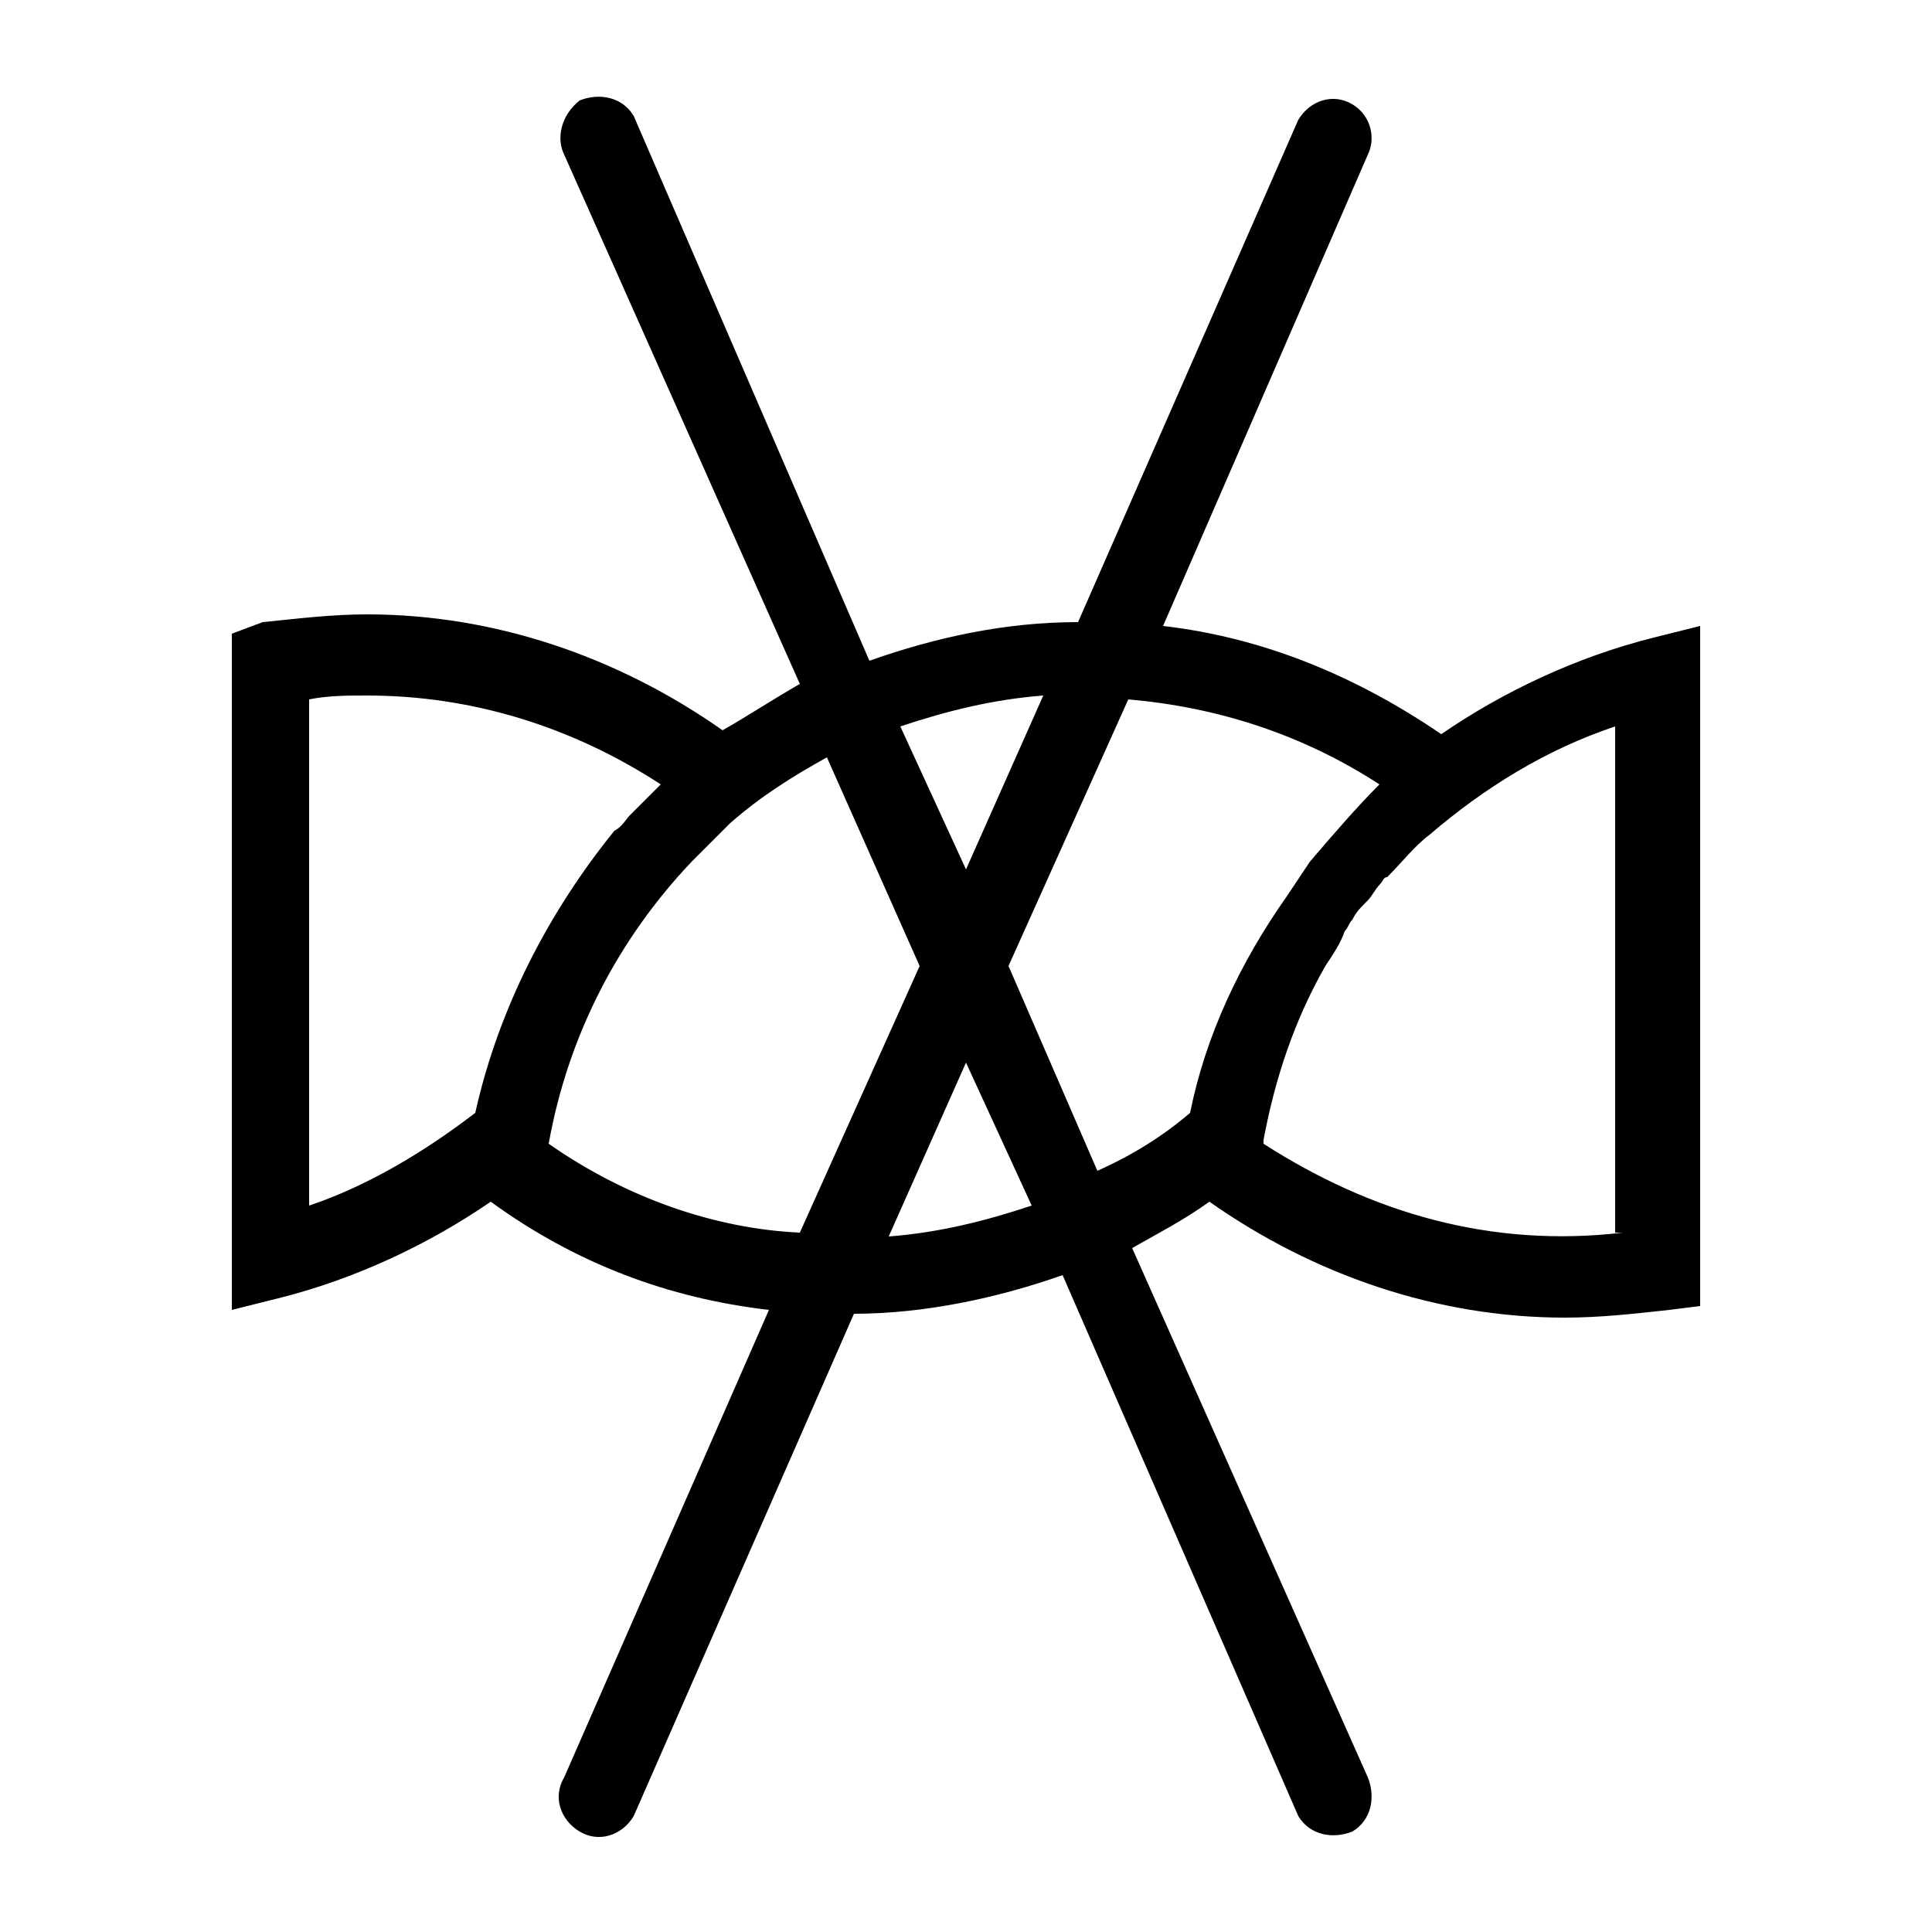 <?xml version="1.0" encoding="utf-8"?>
<!-- Generator: Adobe Illustrator 22.0.1, SVG Export Plug-In . SVG Version: 6.00 Build 0)  -->
<svg version="1.1" id="Layer_1" xmlns="http://www.w3.org/2000/svg" xmlns:xlink="http://www.w3.org/1999/xlink" x="0px" y="0px"
	 viewBox="0 0 50 50" style="enable-background:new 0 0 50 50;" xml:space="preserve">
<path d="M42.8,16.5c-2,0.5-3.9,1.4-5.5,2.5c-2.2-1.5-4.6-2.5-7.2-2.8L35.4,4C35.6,3.6,35.5,3,35,2.7c-0.5-0.3-1.1-0.1-1.4,0.4
	l-5.7,13c-1.9,0-3.7,0.4-5.4,1L16.4,3c-0.3-0.5-0.9-0.6-1.4-0.4C14.5,3,14.4,3.6,14.6,4l6.1,13.7c-0.7,0.4-1.3,0.8-2,1.2
	c-2.7-1.9-5.9-3-9.2-3c-0.9,0-1.7,0.1-2.7,0.2L6,16.4v17.5l1.2-0.3c2-0.5,3.9-1.4,5.5-2.5c2.2,1.6,4.6,2.5,7.2,2.8L14.6,46
	c-0.3,0.5-0.1,1.1,0.4,1.4c0.5,0.3,1.1,0.1,1.4-0.4l5.7-13c1.8,0,3.7-0.4,5.4-1L33.6,47c0.3,0.5,0.9,0.6,1.4,0.4
	c0.5-0.3,0.6-0.9,0.4-1.4l-6.1-13.7c0.7-0.4,1.3-0.7,2-1.2c2.7,1.9,5.9,3,9.2,3c0.9,0,1.8-0.1,2.7-0.2l0.8-0.1V16.2L42.8,16.5z
	 M27,18l-2,4.5l-1.7-3.7C24.5,18.4,25.7,18.1,27,18z M12.3,28.8c-1.3,1-2.8,1.9-4.3,2.4V18.1C8.5,18,9,18,9.5,18
	c2.7,0,5.3,0.8,7.6,2.3c-0.1,0.1-0.3,0.3-0.4,0.4c-0.1,0.1-0.3,0.3-0.4,0.4c-0.1,0.1-0.2,0.3-0.4,0.4C14.2,23.6,12.9,26.1,12.3,28.8
	z M14.2,29.6L14.2,29.6c0.5-2.8,1.8-5.3,3.7-7.3c0,0,0.1-0.1,0.1-0.1c0.2-0.2,0.4-0.4,0.6-0.6c0.1-0.1,0.2-0.2,0.3-0.3l0,0
	c0.8-0.7,1.6-1.2,2.5-1.7l2.4,5.4l-3.1,6.9C18.5,31.8,16.2,31,14.2,29.6z M23,32l2-4.5l1.7,3.7C25.5,31.6,24.3,31.9,23,32z
	 M30.8,28.8c-0.7,0.6-1.5,1.1-2.4,1.5L26.1,25l3.1-6.9c2.3,0.2,4.5,0.9,6.5,2.2c-0.6,0.6-1.2,1.3-1.8,2c0,0,0,0,0,0
	c-0.2,0.3-0.4,0.6-0.6,0.9C32.1,24.9,31.2,26.8,30.8,28.8z M42,31.9c-3.4,0.4-6.5-0.5-9.3-2.3l0-0.1c0.3-1.6,0.8-3.1,1.6-4.5
	c0,0,0,0,0,0c0.2-0.3,0.4-0.6,0.5-0.9c0.1-0.1,0.1-0.2,0.2-0.3c0.1-0.2,0.2-0.3,0.4-0.5c0.1-0.1,0.2-0.3,0.3-0.4
	c0.1-0.1,0.1-0.2,0.2-0.2c0.4-0.4,0.7-0.8,1.1-1.1c0,0,0,0,0,0c1.4-1.2,3-2.2,4.8-2.8V31.9z"/>
</svg>
